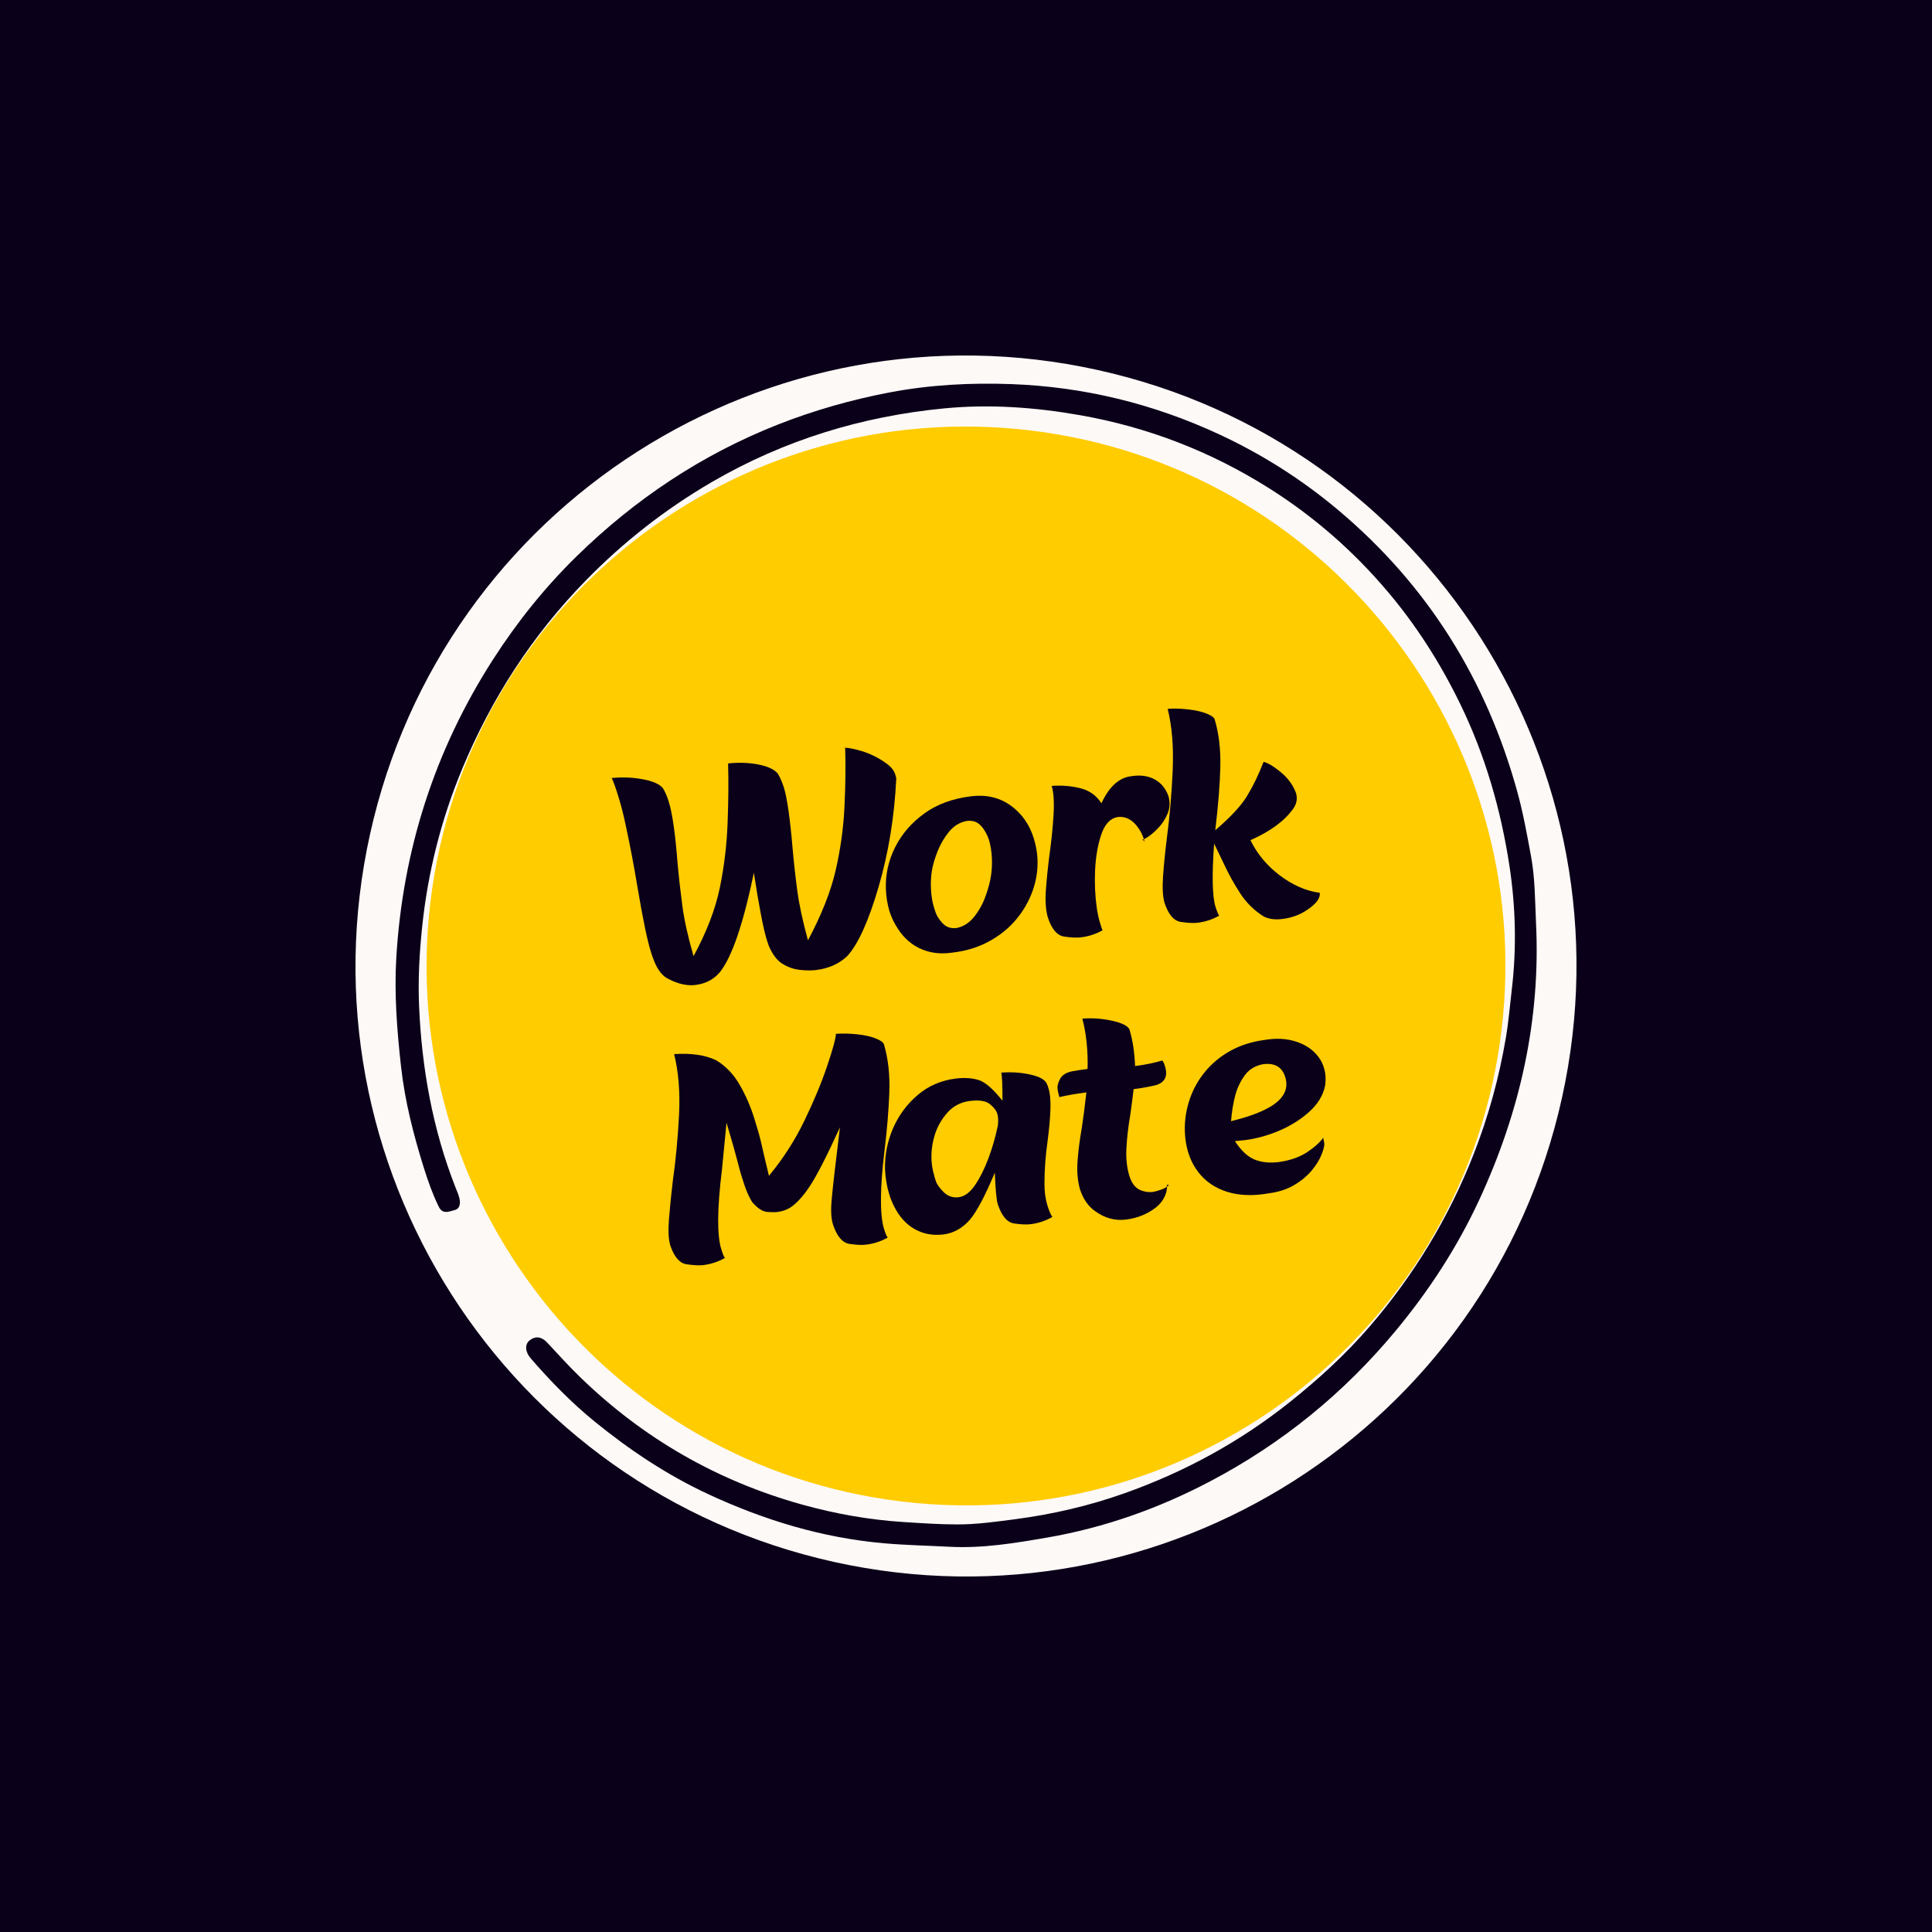 <svg xmlns="http://www.w3.org/2000/svg" xmlns:xlink="http://www.w3.org/1999/xlink" width="500" zoomAndPan="magnify" viewBox="0 0 375 375" height="500" preserveAspectRatio="xMidYMid meet" version="1.0"><defs><g/><clipPath id="c48eb7cd08"><path d="M 69 69 L 306 69 L 306 306 L 69 306 Z M 69 69 " clip-rule="nonzero"/></clipPath><clipPath id="7751afdd60"><path d="M 97.395 46.242 L 328.758 97.398 L 277.602 328.758 L 46.242 277.605 Z M 97.395 46.242 " clip-rule="nonzero"/></clipPath><clipPath id="37dadc4fc6"><path d="M 213.074 71.82 C 149.188 57.695 85.945 98.035 71.82 161.922 C 57.691 225.812 98.035 289.055 161.922 303.18 C 225.812 317.309 289.055 276.965 303.18 213.078 C 317.305 149.188 276.965 85.945 213.074 71.82 Z M 213.074 71.82 " clip-rule="nonzero"/></clipPath><clipPath id="6f1a6f9ae9"><path d="M 76 74 L 299 74 L 299 301 L 76 301 Z M 76 74 " clip-rule="nonzero"/></clipPath><clipPath id="e7d0b38996"><path d="M 302.645 296.543 L 80.789 304.52 L 72.652 78.164 L 294.508 70.191 Z M 302.645 296.543 " clip-rule="nonzero"/></clipPath><clipPath id="e544bbc0b3"><path d="M 302.645 296.543 L 80.789 304.52 L 72.652 78.164 L 294.508 70.191 Z M 302.645 296.543 " clip-rule="nonzero"/></clipPath><clipPath id="dc28019010"><path d="M 82 82 L 293 82 L 293 293 L 82 293 Z M 82 82 " clip-rule="nonzero"/></clipPath><clipPath id="34e346cc92"><path d="M 71.148 279.059 L 95.934 71.141 L 303.852 95.926 L 279.066 303.844 Z M 71.148 279.059 " clip-rule="nonzero"/></clipPath><clipPath id="71694231b8"><path d="M 83.543 175.098 C 76.699 232.512 117.695 284.605 175.109 291.449 C 232.523 298.293 284.613 257.297 291.457 199.883 C 298.301 142.469 257.309 90.379 199.895 83.535 C 142.48 76.691 90.387 117.684 83.543 175.098 Z M 83.543 175.098 " clip-rule="nonzero"/></clipPath></defs><rect x="-37.5" width="450" fill="#ffffff" y="-37.5" height="450" fill-opacity="1"/><rect x="-37.5" width="450" fill="#0b0019" y="-37.5" height="450" fill-opacity="1"/><g clip-path="url(#c48eb7cd08)"><g clip-path="url(#7751afdd60)"><g clip-path="url(#37dadc4fc6)"><path fill="#fdf9f7" d="M 97.395 46.242 L 328.758 97.398 L 277.602 328.758 L 46.242 277.605 Z M 97.395 46.242 " fill-opacity="1" fill-rule="nonzero"/></g></g></g><g clip-path="url(#6f1a6f9ae9)"><g clip-path="url(#e7d0b38996)"><g clip-path="url(#e544bbc0b3)"><path fill="#0b0019" d="M 298.129 178.902 C 299.09 197.867 295.035 215.832 287.09 232.953 C 282.824 242.137 277.336 250.566 270.84 258.375 C 260.805 270.445 248.883 280.141 235.023 287.457 C 225 292.75 214.398 296.52 203.234 298.445 C 197.027 299.516 190.73 300.562 184.387 300.23 C 180.105 300 175.816 299.926 171.527 299.543 C 159.559 298.484 148.34 295.059 137.535 290.047 C 129.516 286.324 122.215 281.457 115.363 275.875 C 110.84 272.188 106.805 268.039 103 263.641 C 101.945 262.422 101.816 260.949 102.785 260.18 C 104.016 259.207 105.184 259.5 106.207 260.594 C 108.293 262.82 110.324 265.086 112.516 267.215 C 124.801 279.172 139.191 287.441 155.691 292.039 C 162.137 293.832 168.68 294.996 175.383 295.426 C 178.887 295.648 182.402 295.895 185.891 295.891 C 189.617 295.891 193.363 295.363 197.078 294.875 C 204.289 293.922 211.359 292.293 218.219 289.859 C 229.867 285.727 240.586 279.914 250.285 272.191 C 255.902 267.719 261.176 262.898 265.855 257.469 C 274.461 247.48 281.203 236.344 286.023 224.059 C 288.906 216.715 290.98 209.164 292.293 201.387 C 292.824 198.246 293.082 195.082 293.453 191.93 C 294.391 183.969 294.18 175.992 292.996 168.152 C 291.336 157.203 288.277 146.578 283.383 136.547 C 279.555 128.699 274.91 121.391 269.27 114.738 C 262.629 106.906 254.992 100.227 246.281 94.738 C 234.969 87.613 222.773 82.898 209.613 80.582 C 200.883 79.047 192.082 78.418 183.281 79.266 C 167.277 80.809 152.168 85.43 138.223 93.535 C 129.152 98.809 120.984 105.211 113.637 112.742 C 103.285 123.348 95.434 135.523 89.75 149.141 C 85.617 159.047 83.02 169.391 81.922 180.059 C 81.402 185.105 81.125 190.203 81.344 195.289 C 81.863 207.355 83.965 219.121 88.387 230.414 C 88.664 231.125 88.992 231.828 89.164 232.562 C 89.395 233.527 89.309 234.617 88.223 234.883 C 87.215 235.129 85.93 235.793 85.168 234.234 C 83.977 231.801 83.07 229.25 82.27 226.684 C 80.262 220.266 78.59 213.754 77.844 207.047 C 77.059 200.012 76.5 192.922 76.922 185.871 C 78.168 165.008 84.359 145.656 95.684 128.023 C 100.363 120.746 105.758 114.004 111.938 107.961 C 123.254 96.895 136.191 88.242 150.973 82.414 C 158.035 79.633 165.293 77.574 172.727 76.16 C 180.535 74.672 188.492 74.266 196.379 74.559 C 210.387 75.082 223.848 78.367 236.594 84.285 C 244.98 88.176 252.734 93.098 259.82 99.066 C 277.141 113.652 288.547 131.996 294.527 153.754 C 295.66 157.863 296.41 162.09 297.188 166.285 C 297.945 170.445 297.941 174.684 298.129 178.902 Z M 298.129 178.902 " fill-opacity="1" fill-rule="nonzero"/></g></g></g><g clip-path="url(#dc28019010)"><g clip-path="url(#34e346cc92)"><g clip-path="url(#71694231b8)"><path fill="#ffcc00" d="M 71.148 279.059 L 95.934 71.141 L 303.852 95.926 L 279.066 303.844 Z M 71.148 279.059 " fill-opacity="1" fill-rule="nonzero"/></g></g></g><g fill="#0b0019" fill-opacity="1"><g transform="translate(118.887, 193.37)"><g><path d="M 39.562 -5.094 C 38.656 -4.977 37.613 -4.984 36.438 -5.109 C 35.27 -5.234 34.203 -5.582 33.234 -6.156 C 32.086 -6.75 31.117 -7.961 30.328 -9.797 L 29.969 -10.859 C 29.281 -13.078 28.438 -17.441 27.438 -23.953 C 25.375 -14.016 23.176 -7.586 20.844 -4.672 C 19.664 -3.266 18.086 -2.438 16.109 -2.188 C 14.484 -1.988 12.738 -2.375 10.875 -3.344 C 9.688 -3.906 8.734 -5.125 8.016 -7 C 7.816 -7.488 7.629 -8.023 7.453 -8.609 C 6.754 -10.805 5.875 -15.066 4.812 -21.391 C 4.133 -25.484 3.367 -29.484 2.516 -33.391 C 2.117 -35.305 1.672 -37.055 1.172 -38.641 C 0.66 -40.336 0.219 -41.578 -0.156 -42.359 L -0.641 -42.297 C 1.504 -42.566 3.602 -42.52 5.656 -42.156 C 7.719 -41.801 9.086 -41.219 9.766 -40.406 C 10.223 -39.688 10.613 -38.781 10.938 -37.688 C 11.625 -35.469 12.188 -31.531 12.625 -25.875 C 12.875 -23.113 13.188 -20.328 13.562 -17.516 C 13.938 -14.711 14.66 -11.469 15.734 -7.781 C 18.285 -12.5 19.988 -16.945 20.844 -21.125 C 21.695 -25.312 22.195 -29.516 22.344 -33.734 C 22.5 -37.953 22.531 -41.77 22.438 -45.188 L 22.047 -45.141 C 24.242 -45.41 26.301 -45.363 28.219 -45 C 30.133 -44.633 31.426 -44.035 32.094 -43.203 C 32.52 -42.504 32.91 -41.609 33.266 -40.516 C 33.898 -38.453 34.461 -34.523 34.953 -28.734 C 35.191 -26.023 35.492 -23.297 35.859 -20.547 C 36.223 -17.805 36.914 -14.578 37.938 -10.859 C 40.582 -15.805 42.379 -20.352 43.328 -24.5 C 44.273 -28.645 44.844 -32.781 45.031 -36.906 C 45.227 -41.031 45.27 -44.816 45.156 -48.266 L 44.594 -48.203 C 45.426 -48.305 46.676 -48.102 48.344 -47.594 C 50.02 -47.082 51.566 -46.32 52.984 -45.312 C 54.035 -44.613 54.68 -43.816 54.922 -42.922 C 54.992 -42.703 55.047 -42.488 55.078 -42.281 C 54.723 -34.852 53.578 -27.828 51.641 -21.203 C 49.703 -14.578 47.68 -10.113 45.578 -7.812 C 44.016 -6.312 42.008 -5.406 39.562 -5.094 Z M 39.562 -5.094 "/></g></g></g><g fill="#0b0019" fill-opacity="1"><g transform="translate(172.6, 186.639)"><g><path d="M 13.094 -6.516 C 14.406 -6.785 15.531 -7.504 16.469 -8.672 C 17.406 -9.848 18.141 -11.164 18.672 -12.625 C 19.203 -14.082 19.555 -15.391 19.734 -16.547 C 19.922 -17.711 19.984 -18.914 19.922 -20.156 C 19.859 -21.395 19.672 -22.551 19.359 -23.625 C 18.984 -24.738 18.453 -25.66 17.766 -26.391 C 17.078 -27.129 16.18 -27.43 15.078 -27.297 C 13.711 -27.047 12.562 -26.352 11.625 -25.219 C 10.688 -24.082 9.93 -22.789 9.359 -21.344 C 8.797 -19.906 8.426 -18.609 8.25 -17.453 C 8.082 -16.297 8.035 -15.102 8.109 -13.875 C 8.18 -12.656 8.375 -11.531 8.688 -10.5 L 8.984 -9.594 C 9.18 -8.938 9.633 -8.223 10.344 -7.453 C 11.051 -6.68 11.969 -6.367 13.094 -6.516 Z M 12.469 -1.766 L 11.828 -1.688 C 9.617 -1.414 7.594 -1.734 5.75 -2.641 C 3.914 -3.555 2.426 -5.016 1.281 -7.016 C 0.77 -7.867 0.352 -8.801 0.031 -9.812 C -0.363 -11.133 -0.594 -12.582 -0.656 -14.156 C -0.738 -16.957 -0.141 -19.633 1.141 -22.188 C 2.422 -24.738 4.289 -26.91 6.75 -28.703 C 9.207 -30.504 12.242 -31.629 15.859 -32.078 C 19.336 -32.516 22.281 -31.613 24.688 -29.375 C 26.27 -27.914 27.395 -26.086 28.062 -23.891 C 29.113 -20.484 29.031 -17.078 27.812 -13.672 C 27.094 -11.672 26.031 -9.832 24.625 -8.156 C 23.227 -6.488 21.5 -5.086 19.438 -3.953 C 17.383 -2.816 15.062 -2.086 12.469 -1.766 Z M 12.469 -1.766 "/></g></g></g><g fill="#0b0019" fill-opacity="1"><g transform="translate(203.523, 182.764)"><g><path d="M 6.312 -0.828 C 5.531 -0.723 4.445 -0.77 3.062 -0.969 C 1.676 -1.164 0.609 -2.41 -0.141 -4.703 C -0.547 -6.117 -0.672 -7.895 -0.516 -10.031 C -0.359 -12.176 -0.125 -14.473 0.188 -16.922 C 0.562 -19.566 0.82 -22.125 0.969 -24.594 C 1.113 -27.07 0.992 -28.945 0.609 -30.219 C 2.516 -30.363 4.352 -30.219 6.125 -29.781 C 7.895 -29.352 9.273 -28.379 10.266 -26.859 C 11.754 -30.055 13.66 -31.801 15.984 -32.094 L 16.422 -32.156 C 18.035 -32.352 19.438 -32.125 20.625 -31.469 C 21.82 -30.82 22.695 -29.77 23.25 -28.312 L 23.266 -28.266 C 23.609 -27.078 23.555 -25.938 23.109 -24.844 C 22.66 -23.758 22.02 -22.789 21.188 -21.938 C 20.352 -21.082 19.57 -20.453 18.844 -20.047 C 18.488 -19.859 18.242 -19.754 18.109 -19.734 C 18.336 -19.766 18.531 -19.629 18.688 -19.328 L 18.547 -19.734 C 18.273 -20.711 17.785 -21.641 17.078 -22.516 C 16.023 -23.805 14.781 -24.359 13.344 -24.172 C 11.914 -23.879 10.867 -22.719 10.203 -20.688 C 9.535 -18.664 9.145 -16.367 9.031 -13.797 C 8.926 -11.234 9.035 -8.82 9.359 -6.562 C 9.535 -5.395 9.754 -4.395 10.016 -3.562 C 10.254 -2.738 10.414 -2.285 10.5 -2.203 C 9.219 -1.473 7.82 -1.016 6.312 -0.828 Z M 6.312 -0.828 "/></g></g></g><g fill="#0b0019" fill-opacity="1"><g transform="translate(226.336, 179.905)"><g><path d="M 22.578 -1.531 C 21.18 -1.352 19.984 -1.508 18.984 -2 C 17.129 -3.145 15.586 -4.66 14.359 -6.547 C 13.141 -8.441 12.113 -10.297 11.281 -12.109 L 9.328 -16.156 C 8.879 -10.102 8.961 -6.031 9.578 -3.938 C 9.879 -3 10.125 -2.414 10.312 -2.188 C 9.031 -1.445 7.629 -0.984 6.109 -0.797 C 5.336 -0.703 4.266 -0.754 2.891 -0.953 C 1.516 -1.148 0.445 -2.395 -0.312 -4.688 C -0.645 -5.863 -0.738 -7.555 -0.594 -9.766 C -0.445 -11.973 -0.191 -14.516 0.172 -17.391 C 0.711 -21.484 1.082 -25.801 1.281 -30.344 C 1.477 -34.895 1.156 -38.883 0.312 -42.312 C 1.426 -42.414 2.723 -42.383 4.203 -42.219 C 5.691 -42.051 6.91 -41.781 7.859 -41.406 C 8.805 -41.031 9.332 -40.645 9.438 -40.25 C 10.238 -37.57 10.602 -34.535 10.531 -31.141 C 10.457 -27.742 10.129 -23.617 9.547 -18.766 C 12.453 -21.234 14.5 -23.43 15.688 -25.359 C 16.875 -27.297 17.953 -29.52 18.922 -32.031 C 19.734 -31.844 20.797 -31.219 22.109 -30.156 C 23.422 -29.102 24.383 -27.891 25 -26.516 C 25.082 -26.305 25.156 -26.125 25.219 -25.969 C 25.531 -24.914 25.359 -23.914 24.703 -22.969 C 23.004 -20.57 20.227 -18.523 16.375 -16.828 C 17.676 -14.16 19.578 -11.879 22.078 -9.984 C 24.578 -8.098 27.16 -6.973 29.828 -6.609 C 29.941 -5.734 29.383 -4.816 28.156 -3.859 C 26.551 -2.566 24.691 -1.789 22.578 -1.531 Z M 22.578 -1.531 "/></g></g></g><g fill="#0b0019" fill-opacity="1"><g transform="translate(130.392, 246.351)"><g><path d="M 37.734 -4.766 C 36.961 -4.66 35.891 -4.707 34.516 -4.906 C 33.141 -5.102 32.066 -6.352 31.297 -8.656 C 30.93 -9.789 30.844 -11.391 31.031 -13.453 C 31.227 -15.742 31.766 -20.438 32.641 -27.531 C 30.078 -21.926 28.125 -18.113 26.781 -16.094 C 25.438 -14.082 24.156 -12.691 22.938 -11.922 C 22.207 -11.492 21.414 -11.223 20.562 -11.109 C 20.125 -11.055 19.457 -11.055 18.562 -11.109 C 17.664 -11.172 16.703 -11.781 15.672 -12.938 C 15.016 -13.906 14.398 -15.316 13.828 -17.172 C 13.43 -18.359 13.062 -19.66 12.719 -21.078 C 12.426 -22.254 11.727 -24.707 10.625 -28.438 C 10.195 -24.133 9.898 -21.078 9.734 -19.266 C 8.816 -11.805 8.766 -6.711 9.578 -3.984 C 9.859 -3.035 10.102 -2.438 10.312 -2.188 C 9.031 -1.445 7.629 -0.984 6.109 -0.797 C 5.336 -0.703 4.266 -0.754 2.891 -0.953 C 1.516 -1.148 0.445 -2.395 -0.312 -4.688 C -0.645 -5.863 -0.723 -7.535 -0.547 -9.703 C -0.379 -11.879 -0.129 -14.359 0.203 -17.141 C 0.773 -21.172 1.176 -25.422 1.406 -29.891 C 1.633 -34.359 1.316 -38.312 0.453 -41.75 C 3.734 -41.969 6.426 -41.582 8.531 -40.594 L 8.688 -40.516 C 10.539 -39.367 12.047 -37.781 13.203 -35.75 C 14.367 -33.727 15.312 -31.551 16.031 -29.219 C 16.062 -29.133 16.273 -28.43 16.672 -27.109 C 17.066 -25.797 17.523 -23.938 18.047 -21.531 L 18.859 -18.125 C 21.598 -21.438 23.879 -24.977 25.703 -28.75 C 27.535 -32.52 29.016 -36.066 30.141 -39.391 C 31.266 -42.711 31.836 -44.812 31.859 -45.688 C 33.109 -45.781 34.477 -45.75 35.969 -45.594 C 37.457 -45.438 38.672 -45.164 39.609 -44.781 C 40.547 -44.406 41.07 -44.02 41.188 -43.625 C 42.02 -40.82 42.363 -37.645 42.219 -34.094 C 42.07 -30.539 41.773 -26.961 41.328 -23.359 C 40.41 -15.828 40.359 -10.676 41.172 -7.906 C 41.453 -6.988 41.695 -6.398 41.906 -6.141 C 40.645 -5.41 39.254 -4.953 37.734 -4.766 Z M 37.734 -4.766 "/></g></g></g><g fill="#0b0019" fill-opacity="1"><g transform="translate(172.42, 241.084)"><g><path d="M 27.625 -3.469 C 26.852 -3.363 25.785 -3.41 24.422 -3.609 C 23.055 -3.816 21.992 -5.078 21.234 -7.391 C 20.992 -8.141 20.805 -10.164 20.672 -13.469 C 18.805 -9 17.195 -5.957 15.844 -4.344 C 14.383 -2.688 12.688 -1.734 10.75 -1.484 C 8.676 -1.223 6.797 -1.566 5.109 -2.516 C 3.43 -3.473 2.098 -4.957 1.109 -6.969 C 0.723 -7.719 0.406 -8.516 0.156 -9.359 C -0.289 -10.805 -0.555 -12.406 -0.641 -14.156 C -0.691 -16.938 -0.164 -19.594 0.938 -22.125 C 2.051 -24.656 3.645 -26.801 5.719 -28.562 C 7.789 -30.32 10.238 -31.379 13.062 -31.734 C 14.727 -31.941 16.203 -31.852 17.484 -31.469 C 18.766 -31.094 20.32 -29.75 22.156 -27.438 C 22.164 -30.414 22.086 -32.234 21.922 -32.891 C 23.836 -33.035 25.664 -32.922 27.406 -32.547 C 29.156 -32.18 30.242 -31.633 30.672 -30.906 C 30.836 -30.613 30.969 -30.289 31.062 -29.938 C 31.395 -28.895 31.531 -27.52 31.469 -25.812 C 31.414 -24.113 31.238 -22.098 30.938 -19.766 C 30.52 -16.859 30.312 -14.055 30.312 -11.359 C 30.301 -9.816 30.488 -8.41 30.875 -7.141 C 31.207 -6.055 31.531 -5.301 31.844 -4.875 C 30.539 -4.125 29.133 -3.656 27.625 -3.469 Z M 13.656 -8.703 C 14.801 -8.848 15.859 -9.629 16.828 -11.047 C 17.797 -12.473 18.66 -14.195 19.422 -16.219 C 20.18 -18.238 20.797 -20.375 21.266 -22.625 C 21.367 -23.488 21.336 -24.234 21.172 -24.859 C 20.973 -25.523 20.477 -26.172 19.688 -26.797 C 18.906 -27.422 17.582 -27.613 15.719 -27.375 C 14.02 -27.125 12.625 -26.395 11.531 -25.188 C 10.438 -23.977 9.625 -22.598 9.094 -21.047 C 8.188 -18.234 8.125 -15.523 8.906 -12.922 C 8.906 -12.859 9.008 -12.504 9.219 -11.859 C 9.426 -11.223 9.93 -10.504 10.734 -9.703 C 11.547 -8.898 12.52 -8.566 13.656 -8.703 Z M 13.656 -8.703 "/></g></g></g><g fill="#0b0019" fill-opacity="1"><g transform="translate(205.552, 236.932)"><g><path d="M 13.031 -0.219 C 10.895 0.051 8.906 -0.477 7.062 -1.812 C 5.688 -2.738 4.68 -4.191 4.047 -6.172 C 3.609 -7.754 3.457 -9.539 3.594 -11.531 C 3.738 -13.52 4.016 -15.676 4.422 -18 C 4.711 -19.875 5.008 -22.172 5.312 -24.891 C 3.25 -24.629 1.5 -24.328 0.062 -23.984 C 0.062 -23.984 0.016 -24.176 -0.078 -24.562 C -0.141 -24.75 -0.207 -25.094 -0.281 -25.594 C -0.352 -26.094 -0.203 -26.711 0.172 -27.453 C 0.547 -28.191 1.258 -28.688 2.312 -28.938 L 2.484 -28.984 C 3.398 -29.148 4.422 -29.305 5.547 -29.453 C 5.641 -33.004 5.301 -36.258 4.531 -39.219 C 6.508 -39.363 8.445 -39.223 10.344 -38.797 C 12.25 -38.367 13.359 -37.812 13.672 -37.125 C 14.297 -35.07 14.66 -32.703 14.766 -30.016 C 16.797 -30.273 18.555 -30.633 20.047 -31.094 C 20.234 -30.895 20.406 -30.531 20.562 -30 C 21.164 -28.094 20.594 -26.863 18.844 -26.312 C 17.457 -25.977 16.004 -25.719 14.484 -25.531 C 14.266 -23.688 14.051 -22.047 13.844 -20.609 C 13.438 -18.242 13.18 -16.023 13.078 -13.953 C 12.984 -12.047 13.176 -10.289 13.656 -8.688 C 14.176 -7 15.098 -6.008 16.422 -5.719 C 17.004 -5.551 17.609 -5.504 18.234 -5.578 C 18.578 -5.629 19.086 -5.77 19.766 -6 C 20.441 -6.227 20.984 -6.551 21.391 -6.969 L 21.219 -6.938 C 21.082 -6.926 20.988 -6.938 20.938 -6.969 C 20.895 -7 20.891 -6.988 20.922 -6.938 C 20.922 -6.895 20.93 -6.785 20.953 -6.609 C 20.984 -6.43 20.941 -6.078 20.828 -5.547 C 20.473 -4.328 19.781 -3.316 18.75 -2.516 C 17.102 -1.254 15.195 -0.488 13.031 -0.219 Z M 13.031 -0.219 "/></g></g></g><g fill="#0b0019" fill-opacity="1"><g transform="translate(230.632, 233.789)"><g><path d="M 14.438 -1.984 C 11.531 -1.617 8.957 -1.875 6.719 -2.75 C 4.477 -3.625 2.711 -5.051 1.422 -7.031 C 0.805 -7.977 0.328 -9.02 -0.016 -10.156 C -0.391 -11.383 -0.602 -12.719 -0.656 -14.156 C -0.719 -16.238 -0.422 -18.273 0.234 -20.266 C 0.891 -22.254 1.883 -24.066 3.219 -25.703 C 4.551 -27.348 6.207 -28.723 8.188 -29.828 C 10.176 -30.93 12.457 -31.645 15.031 -31.969 L 15.578 -32.047 C 17.797 -32.316 19.789 -32.098 21.562 -31.391 C 23.344 -30.691 24.695 -29.609 25.625 -28.141 C 25.938 -27.641 26.176 -27.098 26.344 -26.516 C 26.676 -25.453 26.75 -24.289 26.562 -23.031 C 26.176 -21.145 25.125 -19.438 23.406 -17.906 C 21.688 -16.375 19.625 -15.117 17.219 -14.141 C 15.113 -13.297 13.055 -12.75 11.047 -12.5 L 9.062 -12.297 C 10.27 -10.453 11.547 -9.258 12.891 -8.719 C 14.242 -8.176 15.812 -8.016 17.594 -8.234 C 19.781 -8.555 21.586 -9.18 23.016 -10.109 C 24.441 -11.047 25.535 -12.023 26.297 -13.047 C 26.191 -13.066 26.176 -12.953 26.25 -12.703 C 26.281 -12.609 26.332 -12.352 26.406 -11.938 C 26.477 -11.531 26.316 -10.812 25.922 -9.781 C 25.523 -8.75 24.879 -7.691 23.984 -6.609 C 23.086 -5.535 21.938 -4.582 20.531 -3.75 C 19.133 -2.926 17.473 -2.395 15.547 -2.156 Z M 8.312 -16.172 C 11.613 -16.973 14.16 -17.91 15.953 -18.984 C 18.555 -20.547 19.52 -22.445 18.844 -24.688 C 18.25 -26.664 16.82 -27.516 14.562 -27.234 C 13.02 -26.953 11.82 -26.227 10.969 -25.062 C 10.125 -23.895 9.508 -22.594 9.125 -21.156 C 8.738 -19.727 8.469 -18.066 8.312 -16.172 Z M 8.312 -16.172 "/></g></g></g></svg>